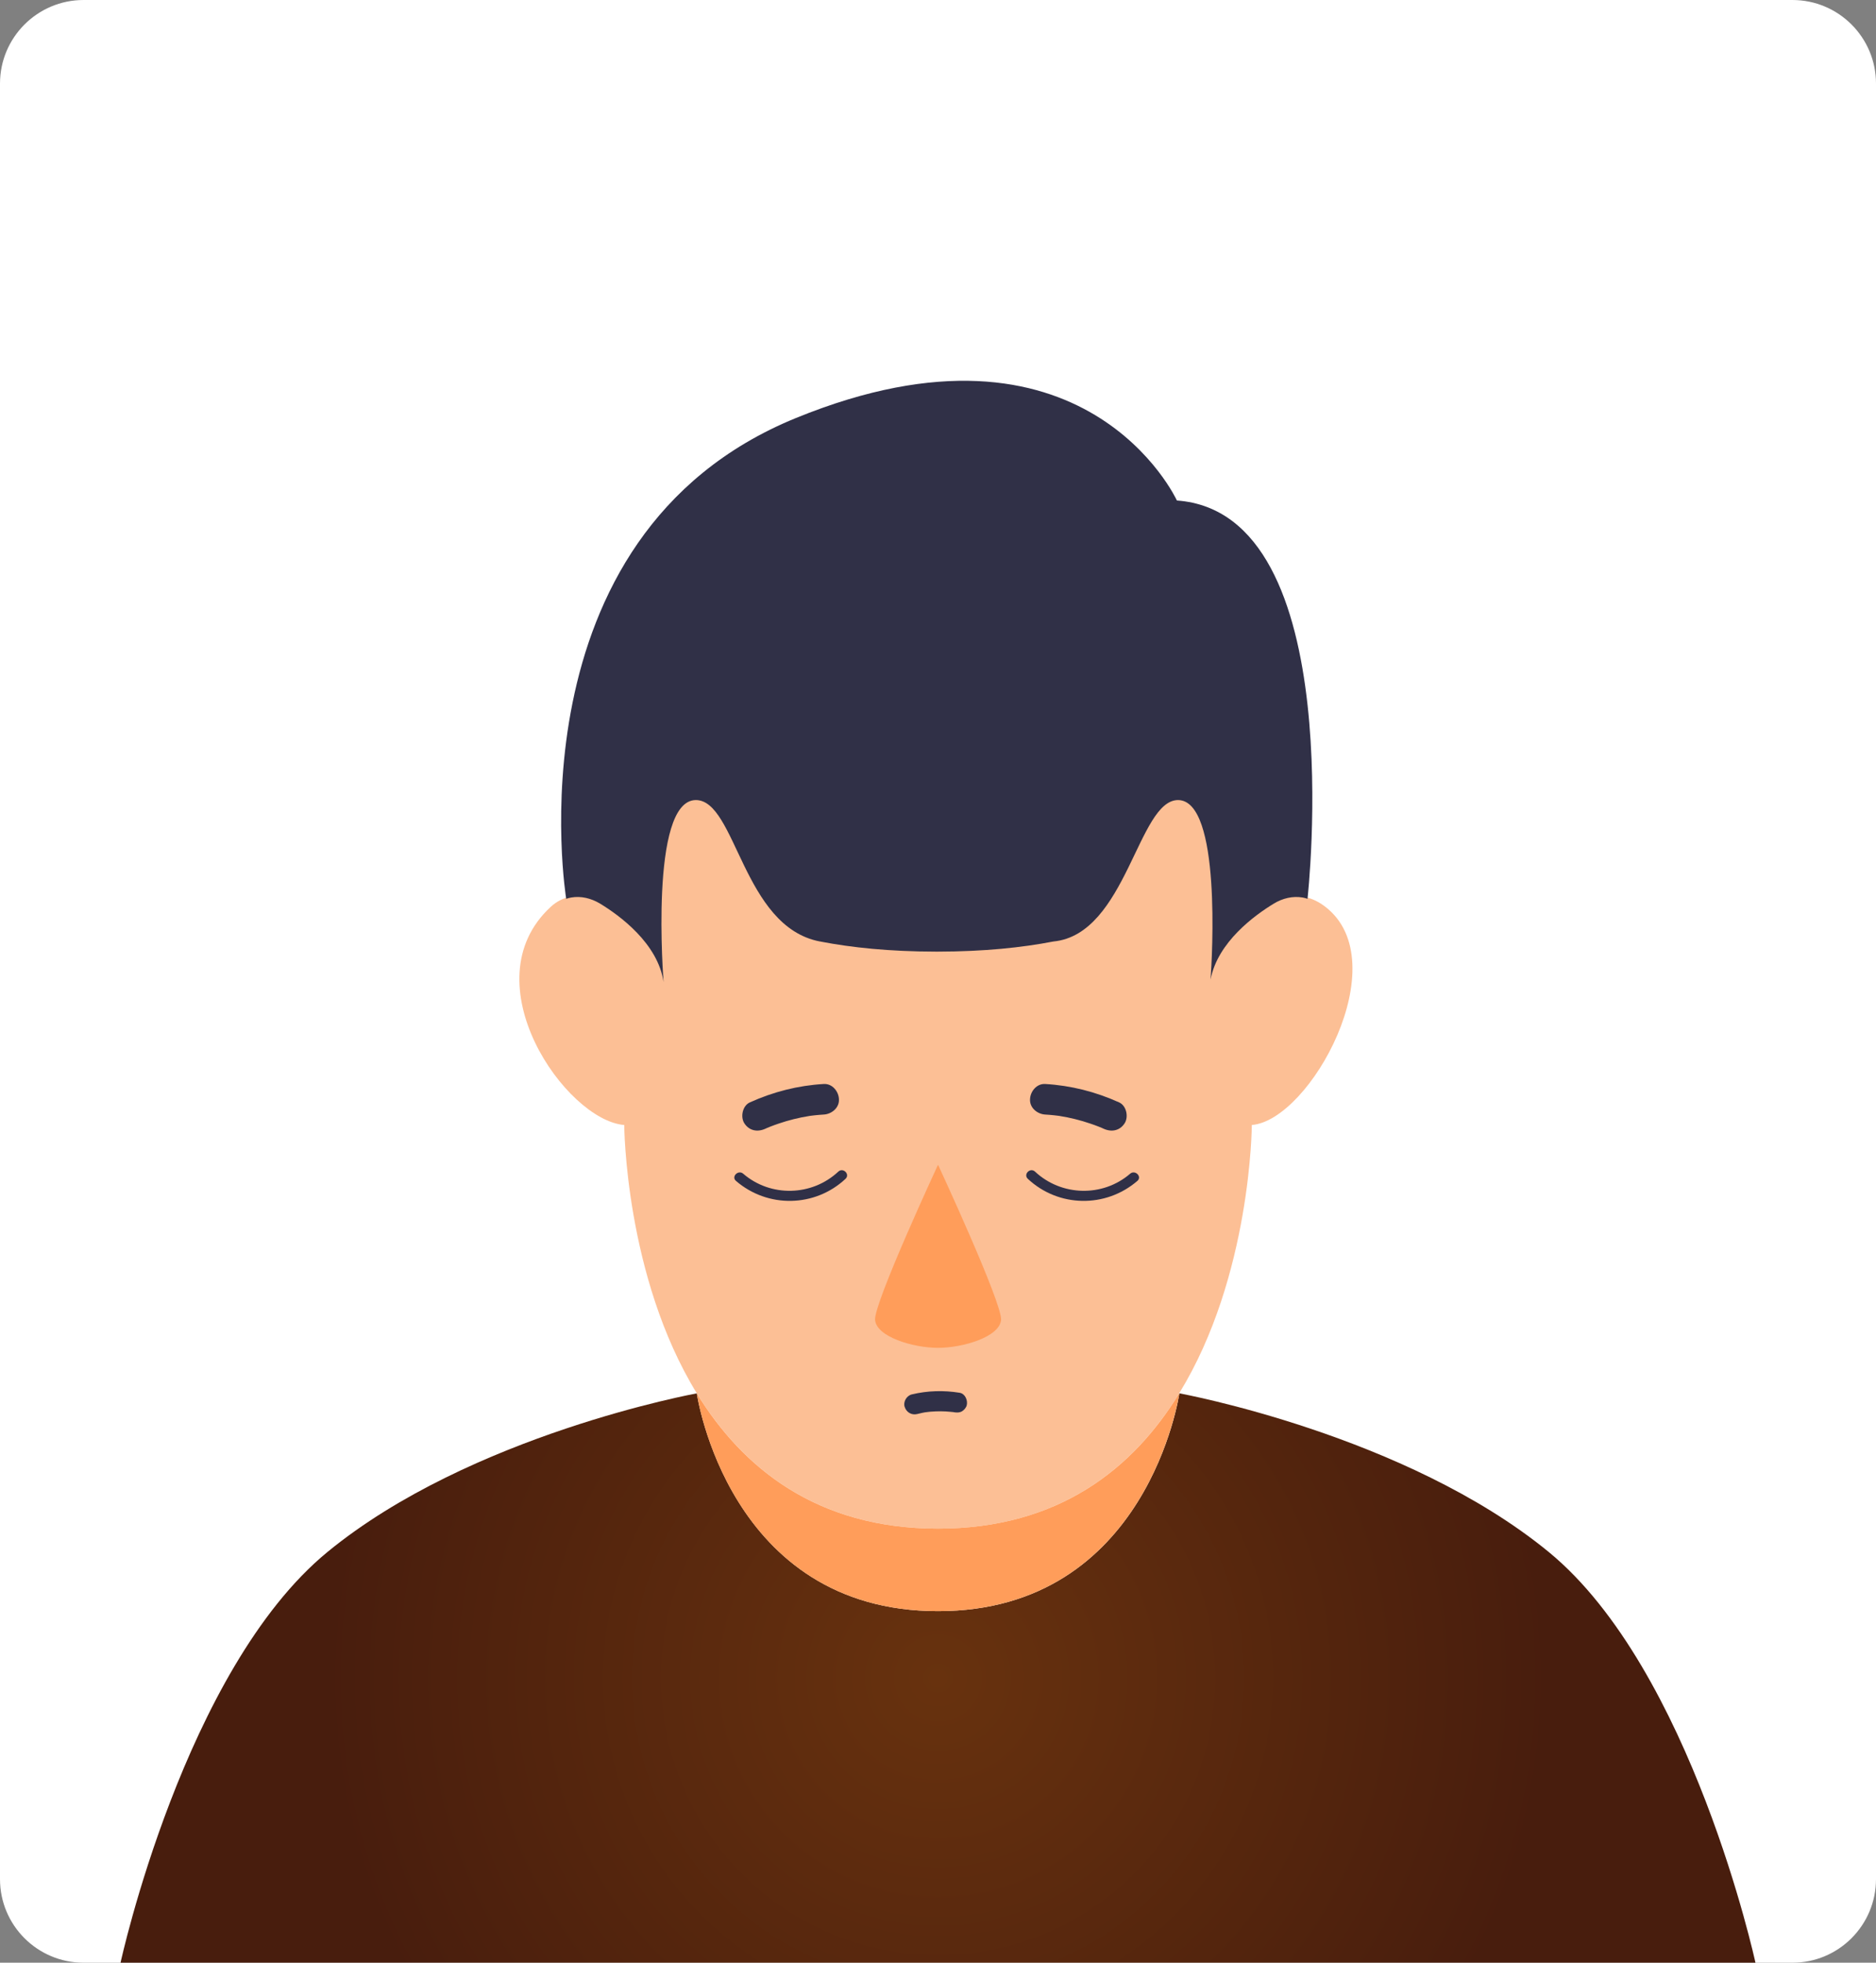 <?xml version="1.0" encoding="utf-8"?>
<!-- Generator: Adobe Illustrator 26.5.0, SVG Export Plug-In . SVG Version: 6.00 Build 0)  -->
<svg version="1.1" id="Layer_1" xmlns="http://www.w3.org/2000/svg" xmlns:xlink="http://www.w3.org/1999/xlink" x="0px" y="0px"
	 viewBox="0 0 296.47 310.18" style="enable-background:new 0 0 296.47 310.18;" xml:space="preserve">
<rect x="0" y="0" width="296.47" height="310.18" fill="#808080" stroke="none"/>
<style type="text/css">
	.st0{fill:#FFFFFF;}
	.st1{fill:url(#SVGID_1_);}
	.st2{fill:none;stroke:#42210B;stroke-width:5;stroke-linecap:round;stroke-linejoin:round;stroke-miterlimit:10;}
	.st3{fill:#FFFFFF;stroke:#42210B;stroke-width:5;stroke-miterlimit:10;}
	.st4{fill:#333333;}
	.st5{fill:#42210B;}
	.st6{fill:url(#SVGID_00000129904555518906242310000002051159399876723869_);}
	.st7{fill:url(#SVGID_00000046307665003718645080000016260792474244726180_);}
	.st8{fill:url(#SVGID_00000134250019149764514810000011489691821763085193_);}
	.st9{fill:#FCBF95;}
	.st10{fill:url(#SVGID_00000000217096259239444920000008437745927344935065_);}
	.st11{fill:#FF9D5A;}
	.st12{fill:#303047;}
	.st13{fill:url(#SVGID_00000135664475768057691230000005605108974012839297_);}
	.st14{fill:url(#SVGID_00000160148237544205184690000010358943821898915739_);}
	.st15{fill:url(#SVGID_00000132798075468377016380000001353573639681863833_);}
	.st16{clip-path:url(#SVGID_00000127016309107098312730000016819206740341009840_);}
	.st17{fill:#772C29;}
	.st18{fill:#F7C4A6;}
	.st19{fill:#E6A486;}
	.st20{fill:#F15A24;}
	.st21{fill:#C1272D;}
	.st22{fill:#CF7D73;}
	.st23{fill:#581C2C;}
	.st24{fill:#8B3B29;}
	.st25{clip-path:url(#SVGID_00000079468444011869822670000002365481314272822925_);}
	.st26{clip-path:url(#SVGID_00000122002081237123794620000003578465521640042920_);}
	.st27{clip-path:url(#SVGID_00000083791412489040282940000001595400771355737989_);}
	.st28{fill:#0C0C0C;}
	.st29{fill:#575757;}
	.st30{fill:#201D1E;}
	.st31{fill:#DB262D;}
	
		.st32{fill:url(#SVGID_00000139984009430969823160000008655024545567870902_);stroke:#2A6880;stroke-width:0.26;stroke-miterlimit:10;}
	
		.st33{fill:url(#SVGID_00000000192064202247542060000004960735477551082930_);stroke:#2A6880;stroke-width:0.26;stroke-miterlimit:10;}
	
		.st34{fill:url(#SVGID_00000024697938619448288820000003430203912276091287_);stroke:#2A6880;stroke-width:0.26;stroke-miterlimit:10;}
	.st35{fill:#343433;}
	.st36{fill:#1C1B17;}
	.st37{fill:#4B443F;}
	.st38{fill:#B9272A;}
	.st39{fill:#264A90;}
	.st40{fill:#D41F26;}
	.st41{fill:#E66725;}
	.st42{clip-path:url(#SVGID_00000138560768187594150190000000830510119939046063_);}
	.st43{fill:#EF8C71;}
	.st44{fill:#EF8C73;}
	.st45{fill:#828080;}
	.st46{fill:none;}
	.st47{fill:none;stroke:#42210B;stroke-miterlimit:10;}
	.st48{clip-path:url(#SVGID_00000006682276355097485110000008668657474519295621_);}
	.st49{clip-path:url(#SVGID_00000053508111361308525470000009748885878651977659_);}
	.st50{fill:#FBB617;}
</style>
<g>
	<path class="st0" d="M283.26,310.18H13.21c-7.3,0-13.21-5.92-13.21-13.21V13.21C0,5.92,5.92,0,13.21,0h270.05
		c7.3,0,13.21,5.92,13.21,13.21v283.75C296.47,304.26,290.56,310.18,283.26,310.18z"/>
</g>
<g>
	<g id="XMLID_00000075132200470169168330000009717252342729981594_">
		<g>
			<path class="st9" d="M197.83,177.79c0,0-0.09,23.86-11.47,42.39c-7.2,11.78-18.96,21.4-38.12,21.4
				c-19.15,0-30.91-9.62-38.12-21.38c-11.37-18.53-11.47-42.41-11.47-42.41c-9.22-0.73-24.52-22.58-11.61-34.48
				c1.91-1.76,4.09-1.9,5.88-1.57l0.01-0.11c0,0-10.88-72.81,55.31-72.81s55.31,72.81,55.31,72.81l0.01,0.11
				c1.79-0.33,3.82-0.03,5.89,1.57C220.79,152.07,207.05,177.06,197.83,177.79z"/>
			<radialGradient id="SVGID_1_" cx="148.237" cy="265.188" r="96.73" gradientUnits="userSpaceOnUse">
				<stop  offset="0" style="stop-color:#68320E"/>
				<stop  offset="1" style="stop-color:#481D0D"/>
			</radialGradient>
			<path class="st1" d="M277.42,310.18H148.24H19.05c0,0,10.08-46.33,32.7-64.91c22.62-18.56,58.37-25.07,58.37-25.07
				s4.93,34.42,38.12,34.42s38.14-34.42,38.14-34.42s35.74,6.51,58.37,25.07C267.36,263.84,277.42,310.18,277.42,310.18z"/>
			<path class="st11" d="M186.36,220.19l0.01,0.01c0,0-4.95,34.42-38.14,34.42s-38.12-34.42-38.12-34.42
				c7.22,11.77,18.97,21.38,38.12,21.38C167.41,241.58,179.16,231.97,186.36,220.19z"/>
			<path class="st11" d="M148.24,184.07c0,0,10.15,21.85,9.96,24.51c-0.19,2.68-6,4.43-9.96,4.43c-3.95,0-9.76-1.75-9.95-4.43
				C138.1,205.91,148.24,184.07,148.24,184.07z"/>
		</g>
	</g>
	<path class="st12" d="M206.63,142.05c-0.23-0.09-0.49-0.16-0.78-0.21c-1.57-0.27-3.16,0.13-4.51,0.94
		c-3.06,1.86-8.91,6.1-10.03,12.02c0.25-3.46,1.71-28.29-5.12-28.36c-6.37-0.04-8.15,21.22-19.71,22.35
		c-0.01,0.01-0.04,0.01-0.05,0.01h-0.01c-4.86,0.94-10.84,1.58-18.17,1.59h-0.38c-7.32-0.01-13.3-0.64-18.16-1.58l0.03-0.01
		c-0.05,0-0.11-0.01-0.16-0.01c-12.25-2.33-13.25-22.39-19.63-22.35c-7.38,0.07-5.08,28.78-5.08,28.78
		c-0.9-6.14-6.96-10.55-10.08-12.44c-1.37-0.81-2.96-1.21-4.51-0.94c-0.29,0.05-0.57,0.12-0.8,0.21c0,0-9.43-57.29,36.29-75.98
		c45.72-18.68,60.22,13.03,60.22,13.03C213.5,81.07,206.63,142.05,206.63,142.05z"/>
	<path class="st12" d="M132.48,185.16c-4.17,3.9-10.69,4.07-15.03,0.33c-0.78-0.67-1.93,0.46-1.14,1.14
		c5.02,4.32,12.46,4.2,17.31-0.33C134.38,185.58,133.24,184.45,132.48,185.16z"/>
	<path class="st12" d="M130.18,171.31c-4.07,0.24-7.96,1.23-11.68,2.91c-1.16,0.52-1.52,2.29-0.87,3.3c0.77,1.19,2.07,1.42,3.3,0.87
		c0.04-0.02,0.19-0.09,0.31-0.14c0.17-0.08,0.36-0.15,0.54-0.22c0.42-0.16,0.84-0.32,1.27-0.46c0.79-0.27,1.6-0.51,2.41-0.71
		c0.81-0.2,1.64-0.37,2.47-0.5c0.1-0.02,0.2-0.03,0.3-0.04c0.2-0.02,0.4-0.05,0.59-0.07c0.45-0.05,0.9-0.08,1.35-0.11
		c1.26-0.07,2.48-1.06,2.41-2.41C132.54,172.48,131.53,171.23,130.18,171.31z"/>
	<path class="st12" d="M163.57,185.16c4.17,3.9,10.69,4.07,15.03,0.33c0.78-0.67,1.93,0.46,1.14,1.14
		c-5.02,4.32-12.46,4.2-17.31-0.33C161.67,185.58,162.81,184.45,163.57,185.16z"/>
	<path class="st12" d="M165.18,171.31c4.07,0.24,7.96,1.23,11.68,2.91c1.16,0.52,1.52,2.29,0.87,3.3c-0.77,1.19-2.07,1.42-3.3,0.87
		c-0.04-0.02-0.19-0.09-0.31-0.14c-0.17-0.08-0.36-0.15-0.54-0.22c-0.42-0.16-0.84-0.32-1.27-0.46c-0.79-0.27-1.6-0.51-2.41-0.71
		c-0.81-0.2-1.64-0.37-2.47-0.5c-0.1-0.02-0.2-0.03-0.3-0.04c-0.2-0.02-0.4-0.05-0.59-0.07c-0.45-0.05-0.9-0.08-1.35-0.11
		c-1.26-0.07-2.48-1.06-2.41-2.41C162.82,172.48,163.83,171.23,165.18,171.31z"/>
	<path class="st12" d="M151.66,220.11c-2.53-0.41-5.07-0.34-7.57,0.26c-0.82,0.2-1.39,1.17-1.12,1.98c0.28,0.85,1.1,1.34,1.98,1.12
		c0.53-0.13,1.08-0.27,1.63-0.32c0,0,0,0,0,0c0.03,0,0.07-0.01,0.08-0.01c0.13-0.01,0.25-0.03,0.38-0.04
		c0.28-0.02,0.55-0.04,0.83-0.05c0.53-0.02,1.06-0.02,1.59,0.01c0.25,0.01,0.51,0.03,0.76,0.06c0.12,0.01,0.26,0.02,0.38,0.04
		c-0.43-0.09,0.12,0.02,0.2,0.03c0.44,0.07,0.84,0.07,1.24-0.16c0.33-0.2,0.65-0.58,0.74-0.96
		C152.96,221.32,152.54,220.26,151.66,220.11z"/>
</g>
</svg>
